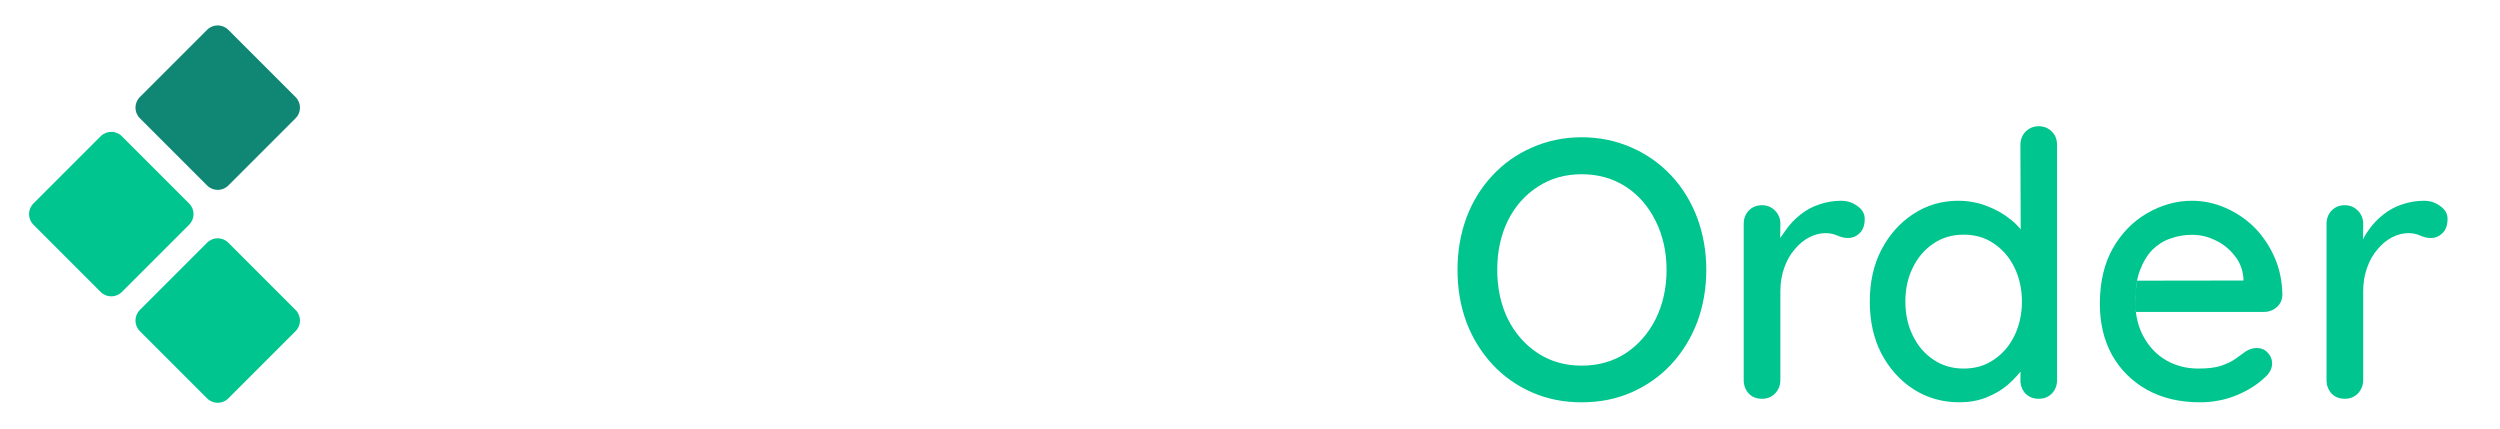 <svg viewBox="0 0 163 28" height="28" xmlns="http://www.w3.org/2000/svg">
    <g fill="none" fill-rule="evenodd">
      <path class="fill-current" d="m55.03,9.12c0.31,0 0.6,0.13 0.88,0.36c0.27,0.23 0.4,0.55 0.4,0.94c0,0.12 -0.02,0.25 -0.06,0.41c0,0 -4.92,14.4 -4.92,14.4c-0.09,0.25 -0.23,0.43 -0.44,0.55c-0.21,0.13 -0.42,0.2 -0.64,0.22c-0.23,0 -0.46,-0.06 -0.69,-0.19c-0.22,-0.13 -0.38,-0.33 -0.48,-0.58c0,0 -3.66,-8.61 -3.66,-8.61c0,0 -3.67,8.61 -3.67,8.61c-0.13,0.25 -0.3,0.45 -0.52,0.58c-0.21,0.13 -0.44,0.19 -0.68,0.19c-0.21,-0.02 -0.42,-0.09 -0.63,-0.22c-0.21,-0.12 -0.35,-0.3 -0.42,-0.55c0,0 -4.92,-14.4 -4.92,-14.4c-0.06,-0.16 -0.08,-0.29 -0.08,-0.41c0,-0.39 0.14,-0.71 0.44,-0.94c0.29,-0.23 0.58,-0.36 0.89,-0.36c0.25,0 0.48,0.08 0.7,0.21c0.22,0.13 0.36,0.33 0.44,0.59c0,0 3.98,11.82 3.98,11.82c0,0 3.39,-8.36 3.39,-8.36c0.12,-0.24 0.27,-0.43 0.47,-0.58c0.2,-0.15 0.43,-0.21 0.69,-0.19c0.25,-0.02 0.47,0.04 0.67,0.19c0.21,0.15 0.36,0.34 0.45,0.58c0,0 3.29,8.28 3.29,8.28c0,0 3.93,-11.74 3.93,-11.74c0.09,-0.26 0.24,-0.46 0.46,-0.59c0.22,-0.13 0.47,-0.21 0.73,-0.21zm15.66,10.57c0,1.28 -0.29,2.42 -0.86,3.4c-0.58,0.98 -1.34,1.75 -2.3,2.32c-0.96,0.55 -2.04,0.82 -3.23,0.82c-1.19,0 -2.27,-0.27 -3.24,-0.82c-0.97,-0.57 -1.74,-1.34 -2.31,-2.32c-0.56,-0.98 -0.84,-2.12 -0.84,-3.4c0,-1.29 0.28,-2.43 0.84,-3.41c0.57,-0.99 1.34,-1.76 2.31,-2.33c0.97,-0.57 2.05,-0.86 3.24,-0.86c1.19,0 2.27,0.29 3.23,0.86c0.96,0.57 1.72,1.34 2.3,2.33c0.57,0.98 0.86,2.12 0.86,3.41zm-2.41,0c0,-0.88 -0.18,-1.64 -0.53,-2.28c-0.36,-0.66 -0.84,-1.18 -1.44,-1.55c-0.59,-0.38 -1.26,-0.56 -2.01,-0.56c-0.75,0 -1.42,0.18 -2.02,0.56c-0.59,0.37 -1.07,0.89 -1.44,1.55c-0.35,0.64 -0.53,1.4 -0.53,2.28c0,0.84 0.18,1.59 0.53,2.25c0.37,0.65 0.85,1.17 1.44,1.54c0.6,0.37 1.27,0.55 2.02,0.55c0.75,0 1.42,-0.18 2.01,-0.55c0.6,-0.37 1.08,-0.89 1.44,-1.54c0.35,-0.66 0.53,-1.41 0.53,-2.25zm20.11,-6.44c0.3,0 0.57,0.12 0.8,0.36c0.24,0.23 0.36,0.53 0.36,0.89c0,0.09 -0.01,0.17 -0.03,0.25c-0.02,0.07 -0.04,0.14 -0.07,0.2c0,0 -3.67,10.28 -3.67,10.28c-0.1,0.28 -0.28,0.48 -0.51,0.61c-0.25,0.14 -0.49,0.19 -0.74,0.16c-0.47,-0.03 -0.81,-0.29 -1.03,-0.77c0,0 -2.4,-6.46 -2.4,-6.46c0,0 -2.26,6.46 -2.26,6.46c-0.23,0.48 -0.57,0.74 -1.03,0.77c-0.24,0.03 -0.48,-0.02 -0.73,-0.16c-0.25,-0.13 -0.42,-0.33 -0.52,-0.61c0,0 -3.7,-10.28 -3.7,-10.28c-0.06,-0.13 -0.09,-0.28 -0.09,-0.45c0,-0.33 0.11,-0.62 0.32,-0.88c0.22,-0.24 0.51,-0.37 0.88,-0.37c0.26,0 0.49,0.07 0.69,0.2c0.19,0.13 0.33,0.32 0.42,0.58c0,0 2.8,7.93 2.8,7.93c0,0 2.21,-5.87 2.21,-5.87c0.21,-0.5 0.57,-0.75 1.1,-0.75c0.29,0 0.51,0.07 0.67,0.21c0.16,0.12 0.3,0.31 0.39,0.54c0,0 2.22,5.72 2.22,5.72c0,0 2.76,-7.78 2.76,-7.78c0.17,-0.52 0.56,-0.78 1.16,-0.78z" />
      <path class="fill-nuxt-lightgreen" fill="#00C58E" d="m111.25,17.59c0,1.22 -0.2,2.36 -0.59,3.41c-0.4,1.04 -0.96,1.96 -1.69,2.75c-0.73,0.78 -1.59,1.39 -2.59,1.83c-1,0.44 -2.08,0.65 -3.26,0.65c-1.16,0 -2.24,-0.21 -3.24,-0.65c-1,-0.44 -1.86,-1.05 -2.58,-1.83c-0.73,-0.79 -1.3,-1.71 -1.69,-2.75c-0.39,-1.05 -0.58,-2.19 -0.58,-3.41c0,-1.2 0.19,-2.33 0.58,-3.39c0.39,-1.05 0.96,-1.97 1.69,-2.75c0.72,-0.78 1.58,-1.39 2.58,-1.83c1,-0.44 2.08,-0.67 3.24,-0.67c1.18,0 2.26,0.23 3.26,0.67c1,0.44 1.86,1.05 2.59,1.83c0.73,0.78 1.29,1.7 1.69,2.75c0.39,1.06 0.59,2.19 0.59,3.39zm-2.59,0c0,-1.17 -0.24,-2.23 -0.71,-3.18c-0.47,-0.95 -1.12,-1.7 -1.95,-2.24c-0.84,-0.54 -1.79,-0.81 -2.88,-0.81c-1.07,0 -2.02,0.27 -2.85,0.81c-0.84,0.54 -1.49,1.28 -1.96,2.22c-0.46,0.94 -0.69,2.01 -0.69,3.2c0,1.19 0.23,2.26 0.69,3.21c0.47,0.93 1.12,1.68 1.96,2.23c0.83,0.54 1.78,0.81 2.85,0.81c1.09,0 2.04,-0.27 2.88,-0.81c0.83,-0.55 1.48,-1.3 1.95,-2.23c0.47,-0.95 0.71,-2.02 0.71,-3.21zm6.22,8.41c-0.35,0 -0.64,-0.11 -0.86,-0.34c-0.22,-0.24 -0.33,-0.54 -0.33,-0.88c0,0 0,-10.19 0,-10.19c0,-0.34 0.11,-0.63 0.33,-0.86c0.22,-0.23 0.51,-0.35 0.86,-0.35c0.34,0 0.62,0.12 0.85,0.35c0.23,0.23 0.35,0.52 0.35,0.86c0,0 -0.01,0.93 -0.01,0.93c0,0 0.09,-0.13 0.35,-0.5c0.27,-0.39 0.59,-0.73 0.96,-1.02c0.36,-0.29 0.77,-0.52 1.23,-0.67c0.46,-0.16 0.94,-0.24 1.44,-0.24c0.4,0 0.75,0.12 1.06,0.35c0.31,0.22 0.47,0.49 0.47,0.83c0,0.43 -0.12,0.74 -0.35,0.95c-0.21,0.2 -0.46,0.3 -0.73,0.3c-0.24,0 -0.48,-0.06 -0.7,-0.16c-0.22,-0.1 -0.48,-0.16 -0.78,-0.16c-0.35,0 -0.7,0.09 -1.05,0.27c-0.35,0.18 -0.67,0.44 -0.95,0.78c-0.3,0.34 -0.53,0.75 -0.69,1.22c-0.17,0.46 -0.25,0.98 -0.25,1.55c0,0 0,5.76 0,5.76c0,0.34 -0.12,0.64 -0.35,0.88c-0.23,0.23 -0.51,0.34 -0.85,0.34zm18.04,-17.77c0.35,0 0.63,0.12 0.86,0.35c0.23,0.22 0.34,0.51 0.34,0.89c0,0 0,15.31 0,15.31c0,0.34 -0.11,0.64 -0.34,0.88c-0.23,0.23 -0.51,0.34 -0.86,0.34c-0.34,0 -0.63,-0.11 -0.86,-0.34c-0.22,-0.24 -0.33,-0.54 -0.33,-0.88c0,0 0.01,-0.55 0.01,-0.55c0,0 -0.43,0.52 -0.83,0.86c-0.4,0.34 -0.87,0.61 -1.41,0.83c-0.54,0.21 -1.12,0.31 -1.75,0.31c-1.09,0 -2.09,-0.28 -2.97,-0.84c-0.89,-0.57 -1.59,-1.35 -2.11,-2.33c-0.51,-0.99 -0.76,-2.12 -0.76,-3.4c0,-1.27 0.25,-2.4 0.76,-3.38c0.52,-0.99 1.21,-1.76 2.08,-2.33c0.87,-0.57 1.85,-0.86 2.92,-0.86c0.68,0 1.31,0.12 1.89,0.35c0.58,0.22 1.09,0.51 1.52,0.86c0.44,0.34 0.67,0.66 0.67,0.66c0,0 -0.02,-5.49 -0.02,-5.49c0,-0.35 0.11,-0.65 0.33,-0.88c0.23,-0.23 0.52,-0.36 0.86,-0.36zm-4.89,15.8c0.75,0 1.41,-0.19 1.97,-0.58c0.57,-0.38 1.02,-0.9 1.34,-1.56c0.32,-0.66 0.49,-1.4 0.49,-2.23c0,-0.82 -0.17,-1.57 -0.49,-2.22c-0.32,-0.66 -0.77,-1.18 -1.34,-1.56c-0.56,-0.39 -1.22,-0.58 -1.97,-0.58c-0.74,0 -1.4,0.19 -1.97,0.58c-0.57,0.38 -1.02,0.9 -1.34,1.56c-0.33,0.65 -0.49,1.4 -0.49,2.22c0,0.83 0.16,1.57 0.49,2.23c0.32,0.66 0.77,1.18 1.34,1.56c0.57,0.39 1.23,0.58 1.97,0.58zm15.41,2.2c-1.32,0 -2.47,-0.27 -3.46,-0.82c-0.98,-0.55 -1.74,-1.31 -2.28,-2.27c-0.53,-0.97 -0.79,-2.08 -0.79,-3.33c0,-1.4 0.28,-2.61 0.84,-3.61c0.57,-1 1.32,-1.76 2.23,-2.29c0.93,-0.54 1.9,-0.82 2.93,-0.82c0.77,0 1.5,0.16 2.21,0.47c0.72,0.32 1.35,0.75 1.9,1.3c0.53,0.55 0.97,1.2 1.29,1.94c0.32,0.74 0.49,1.55 0.5,2.43c-0.01,0.33 -0.13,0.59 -0.37,0.8c-0.24,0.21 -0.53,0.31 -0.85,0.31c0,0 -8.34,0 -8.34,0c0,0 -0.03,-0.49 -0.03,-0.49c0,0 0.02,-0.85 0.02,-0.85c0,0 0.1,-0.7 0.1,-0.7c0,0 6.93,-0.01 6.93,-0.01c0,0 0,-0.17 0,-0.17c-0.05,-0.56 -0.24,-1.05 -0.58,-1.46c-0.34,-0.43 -0.75,-0.76 -1.24,-0.99c-0.48,-0.24 -0.99,-0.36 -1.54,-0.36c-0.48,0 -0.95,0.08 -1.39,0.24c-0.45,0.15 -0.84,0.4 -1.18,0.73c-0.33,0.34 -0.6,0.78 -0.81,1.33c-0.21,0.55 -0.31,1.23 -0.31,2.05c0,0.88 0.18,1.65 0.55,2.31c0.36,0.65 0.85,1.17 1.48,1.53c0.63,0.36 1.32,0.53 2.09,0.53c0.57,0 1.05,-0.05 1.44,-0.17c0.38,-0.13 0.7,-0.27 0.95,-0.45c0.26,-0.18 0.49,-0.35 0.69,-0.5c0.25,-0.15 0.49,-0.22 0.72,-0.22c0.28,0 0.52,0.1 0.7,0.29c0.2,0.2 0.3,0.44 0.3,0.72c0,0.35 -0.18,0.67 -0.53,0.96c-0.43,0.41 -1.02,0.79 -1.78,1.11c-0.76,0.31 -1.56,0.46 -2.39,0.46zm9.44,-0.23c-0.35,0 -0.64,-0.11 -0.86,-0.34c-0.22,-0.24 -0.33,-0.54 -0.33,-0.88c0,0 0,-10.19 0,-10.19c0,-0.34 0.11,-0.63 0.33,-0.86c0.22,-0.23 0.51,-0.35 0.86,-0.35c0.34,0 0.62,0.12 0.85,0.35c0.23,0.23 0.35,0.52 0.35,0.86c0,0 -0.01,1.02 -0.01,1.02c0,0 0.09,-0.22 0.35,-0.59c0.27,-0.39 0.59,-0.73 0.96,-1.02c0.36,-0.29 0.77,-0.52 1.23,-0.67c0.46,-0.16 0.94,-0.24 1.44,-0.24c0.4,0 0.75,0.12 1.06,0.35c0.31,0.22 0.47,0.49 0.47,0.83c0,0.43 -0.12,0.74 -0.35,0.95c-0.21,0.2 -0.46,0.3 -0.73,0.3c-0.24,0 -0.48,-0.06 -0.7,-0.16c-0.22,-0.1 -0.48,-0.16 -0.78,-0.16c-0.35,0 -0.7,0.09 -1.05,0.27c-0.35,0.18 -0.67,0.44 -0.95,0.78c-0.3,0.34 -0.53,0.75 -0.69,1.22c-0.17,0.46 -0.25,0.98 -0.25,1.55c0,0 0,5.76 0,5.76c0,0.34 -0.12,0.64 -0.35,0.88c-0.23,0.23 -0.51,0.34 -0.85,0.34z" />
      <path class="fill-nuxt-lightgreen" fill="#00C58E" d="m19.272,20.209l-2.029,-2.029l-1.136,-1.136l-1.222,-1.222c-0.381,-0.381 -0.998,-0.381 -1.379,0l-4.388,4.388c-0.381,0.381 -0.381,0.998 0,1.379l4.388,4.388c0.381,0.381 0.998,0.381 1.379,0l4.388,-4.388c0.381,-0.381 0.381,-0.998 -0,-1.379z" />
      <path class="fill-nuxt-lightgreen" fill="#00C58E" d="m12.333,13.27l-4.388,-4.388c-0.381,-0.381 -0.998,-0.381 -1.379,0l-4.388,4.388c-0.381,0.381 -0.381,0.998 0,1.379l4.388,4.388c0.381,0.381 0.998,0.381 1.379,0l4.388,-4.388c0.381,-0.381 0.381,-0.998 0,-1.379z" />
      <path class="fill-nuxt-green" fill="#108775" d="m19.272,6.33l-4.388,-4.388c-0.381,-0.381 -0.998,-0.381 -1.379,0l-1.154,1.154l-1.136,1.136l-2.097,2.097c-0.381,0.381 -0.381,0.998 0,1.379l4.388,4.388c0.381,0.381 0.998,0.381 1.379,0l4.388,-4.388c0.381,-0.381 0.381,-0.998 -0,-1.379l-0,0z" />
      <path class="fill-current" d="m26.212,13.27l-4.388,-4.388c-0.381,-0.381 -0.998,-0.381 -1.379,0l-4.388,4.388c-0.381,0.381 -0.381,0.998 0,1.379l4.388,4.388c0.381,0.381 0.998,0.381 1.379,0l4.388,-4.388c0.381,-0.381 0.381,-0.998 0,-1.379z" fill-rule="nonzero" />
    </g>
  </svg>
